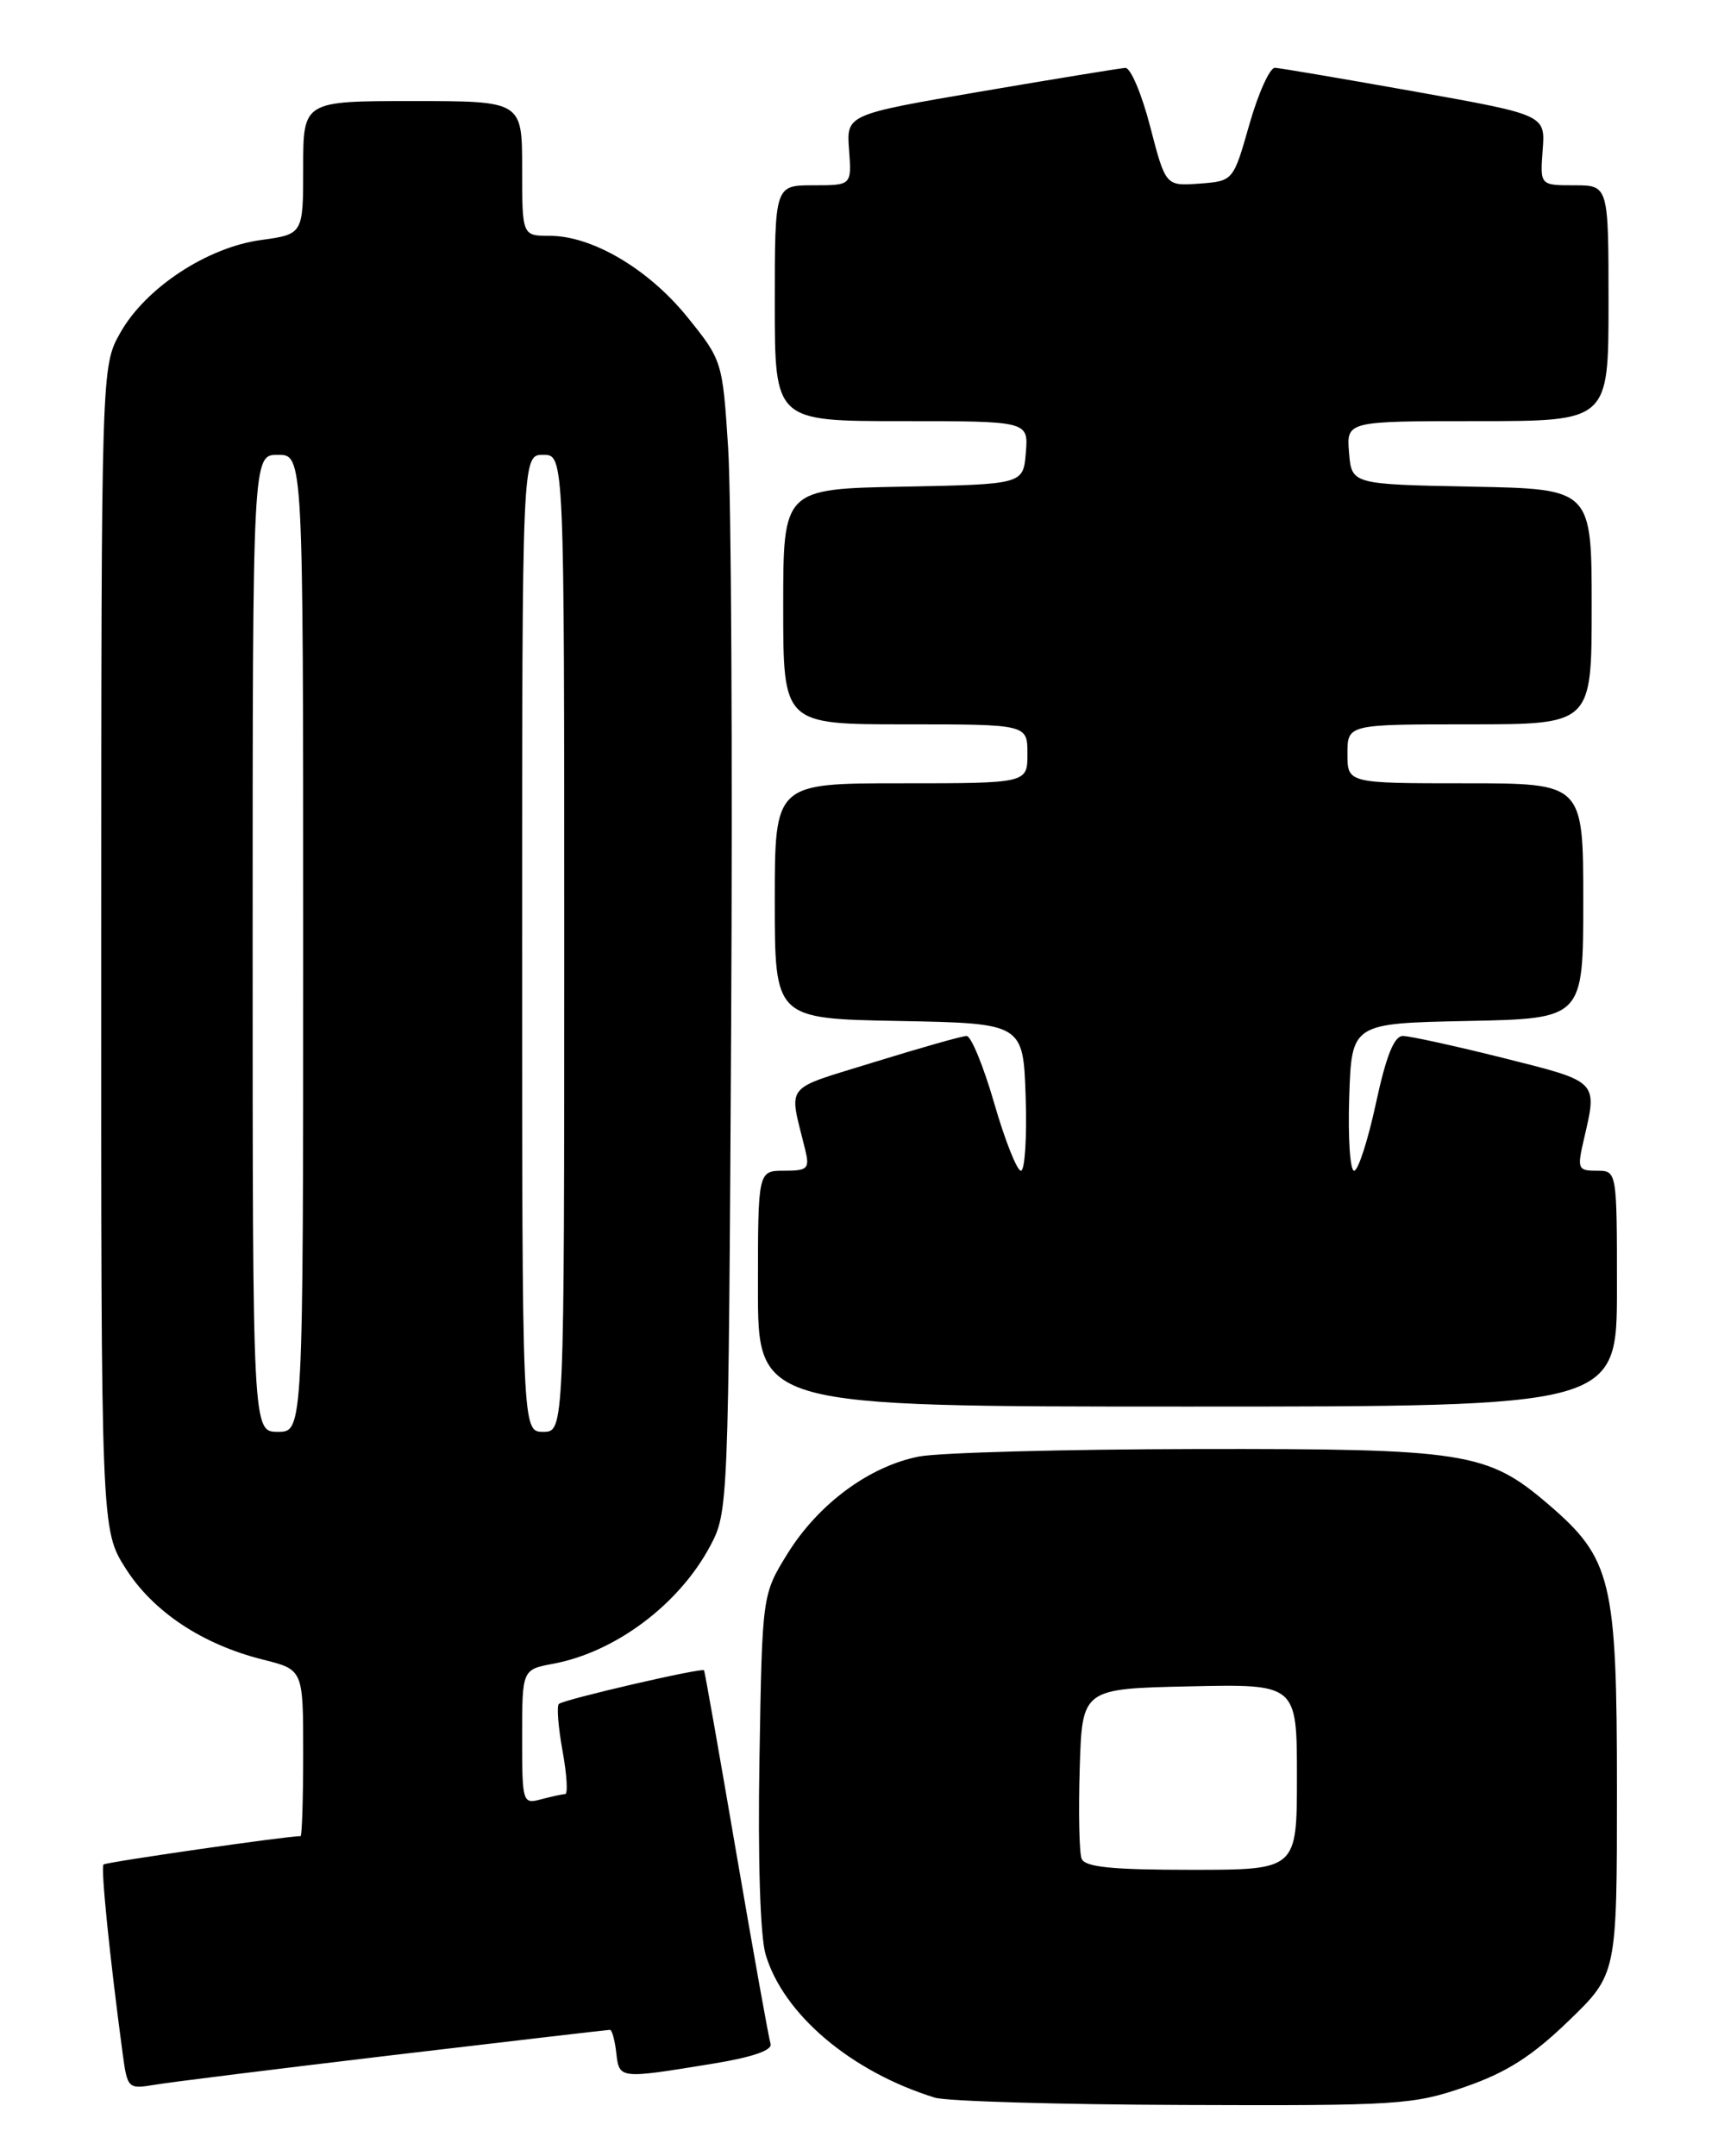 <?xml version="1.0" encoding="UTF-8" standalone="no"?>
<!DOCTYPE svg PUBLIC "-//W3C//DTD SVG 1.1//EN" "http://www.w3.org/Graphics/SVG/1.1/DTD/svg11.dtd" >
<svg xmlns="http://www.w3.org/2000/svg" xmlns:xlink="http://www.w3.org/1999/xlink" version="1.1" viewBox="0 0 204 256">
 <g >
 <path fill="currentColor"
d=" M 174.00 247.76 C 178.90 246.06 181.91 244.14 186.25 239.95 C 192.00 234.40 192.00 234.40 192.00 212.52 C 192.00 187.58 191.39 185.06 183.80 178.56 C 176.60 172.40 174.00 171.99 142.07 172.04 C 126.36 172.07 111.54 172.47 109.14 172.93 C 103.25 174.07 97.18 178.55 93.52 184.45 C 90.50 189.33 90.50 189.33 90.18 208.92 C 89.98 220.69 90.27 229.91 90.91 232.05 C 93.02 239.17 101.06 245.97 111.00 249.05 C 112.38 249.48 125.65 249.87 140.50 249.92 C 166.08 250.02 167.84 249.90 174.00 247.76 Z  M 46.74 243.99 C 60.63 242.35 72.18 241.00 72.43 241.00 C 72.67 241.00 73.01 242.24 73.18 243.75 C 73.54 246.85 73.48 246.84 84.69 245.01 C 89.32 244.26 91.74 243.42 91.50 242.67 C 91.29 242.03 89.46 231.82 87.43 220.00 C 85.41 208.18 83.68 198.41 83.60 198.31 C 83.34 197.98 66.87 201.79 66.36 202.31 C 66.09 202.57 66.29 205.09 66.80 207.90 C 67.31 210.70 67.45 213.01 67.11 213.01 C 66.78 213.02 65.49 213.30 64.25 213.63 C 62.05 214.22 62.00 214.04 62.00 206.23 C 62.00 198.22 62.00 198.22 65.72 197.53 C 73.09 196.14 80.61 190.51 84.31 183.59 C 86.48 179.54 86.50 178.97 86.82 121.50 C 86.99 89.60 86.83 58.85 86.46 53.16 C 85.80 42.91 85.76 42.78 81.63 37.66 C 77.02 31.95 70.33 28.00 65.29 28.00 C 62.00 28.00 62.00 28.00 62.00 20.00 C 62.00 12.00 62.00 12.00 49.00 12.00 C 36.00 12.00 36.00 12.00 36.00 19.91 C 36.00 27.81 36.00 27.81 30.97 28.50 C 24.57 29.38 17.28 34.19 14.29 39.50 C 12.03 43.50 12.03 43.50 12.02 112.55 C 12.00 181.61 12.00 181.61 14.92 186.22 C 18.19 191.37 24.04 195.25 31.25 197.05 C 36.00 198.24 36.00 198.24 36.00 208.12 C 36.00 213.55 35.86 218.00 35.69 218.00 C 33.99 218.00 12.58 221.09 12.29 221.37 C 11.95 221.72 13.03 232.40 14.56 243.78 C 15.12 247.96 15.21 248.05 18.32 247.53 C 20.07 247.23 32.86 245.64 46.74 243.99 Z  M 192.00 153.00 C 192.00 139.00 192.00 139.00 189.61 139.00 C 187.35 139.00 187.26 138.78 188.08 135.25 C 189.70 128.29 189.86 128.46 178.53 125.62 C 172.77 124.18 167.39 123.00 166.58 123.00 C 165.54 123.00 164.59 125.37 163.38 131.00 C 162.43 135.40 161.27 139.00 160.79 139.00 C 160.31 139.00 160.05 135.06 160.21 130.25 C 160.50 121.50 160.50 121.50 174.25 121.22 C 188.00 120.94 188.00 120.94 188.00 106.97 C 188.00 93.00 188.00 93.00 174.00 93.00 C 160.00 93.00 160.00 93.00 160.00 89.50 C 160.00 86.00 160.00 86.00 174.50 86.00 C 189.00 86.00 189.00 86.00 189.00 72.03 C 189.00 58.05 189.00 58.05 174.75 57.78 C 160.50 57.50 160.50 57.50 160.19 53.75 C 159.88 50.00 159.88 50.00 175.44 50.00 C 191.00 50.00 191.00 50.00 191.00 36.00 C 191.00 22.00 191.00 22.00 186.93 22.00 C 182.87 22.00 182.87 22.00 183.18 17.82 C 183.50 13.64 183.50 13.64 168.00 10.87 C 159.47 9.35 152.00 8.08 151.39 8.05 C 150.79 8.02 149.42 11.04 148.36 14.75 C 146.44 21.50 146.44 21.50 142.42 21.80 C 138.41 22.09 138.41 22.09 136.58 15.05 C 135.58 11.17 134.25 8.03 133.63 8.06 C 133.01 8.10 125.30 9.36 116.50 10.86 C 100.50 13.60 100.50 13.60 100.82 17.80 C 101.13 22.00 101.13 22.00 96.57 22.00 C 92.00 22.00 92.00 22.00 92.00 36.00 C 92.00 50.00 92.00 50.00 107.06 50.00 C 122.12 50.00 122.12 50.00 121.81 53.75 C 121.50 57.50 121.50 57.50 107.25 57.78 C 93.00 58.05 93.00 58.05 93.00 72.03 C 93.00 86.00 93.00 86.00 107.50 86.00 C 122.00 86.00 122.00 86.00 122.00 89.50 C 122.00 93.00 122.00 93.00 107.00 93.00 C 92.00 93.00 92.00 93.00 92.00 106.97 C 92.00 120.95 92.00 120.95 106.75 121.22 C 121.50 121.50 121.50 121.50 121.79 130.25 C 121.95 135.06 121.69 139.00 121.23 139.00 C 120.76 139.00 119.33 135.40 118.06 131.00 C 116.79 126.60 115.31 123.00 114.78 123.00 C 114.25 123.00 109.32 124.40 103.82 126.10 C 92.85 129.51 93.66 128.49 95.61 136.50 C 96.16 138.76 95.92 139.00 93.11 139.00 C 90.00 139.00 90.00 139.00 90.00 153.00 C 90.00 167.00 90.00 167.00 141.00 167.00 C 192.00 167.00 192.00 167.00 192.00 153.00 Z  M 128.43 220.67 C 128.15 219.95 128.05 215.11 128.21 209.92 C 128.50 200.50 128.50 200.50 141.25 200.22 C 154.00 199.94 154.00 199.94 154.00 210.97 C 154.00 222.00 154.00 222.00 141.47 222.00 C 131.99 222.00 128.81 221.68 128.43 220.67 Z  M 30.00 112.00 C 30.00 54.00 30.00 54.00 33.00 54.00 C 36.00 54.00 36.00 54.00 36.00 112.00 C 36.00 170.00 36.00 170.00 33.00 170.00 C 30.00 170.00 30.00 170.00 30.00 112.00 Z  M 62.00 112.00 C 62.00 54.00 62.00 54.00 64.50 54.00 C 67.00 54.00 67.00 54.00 67.00 112.00 C 67.00 170.00 67.00 170.00 64.50 170.00 C 62.00 170.00 62.00 170.00 62.00 112.00 Z "/>
</g>
</svg>